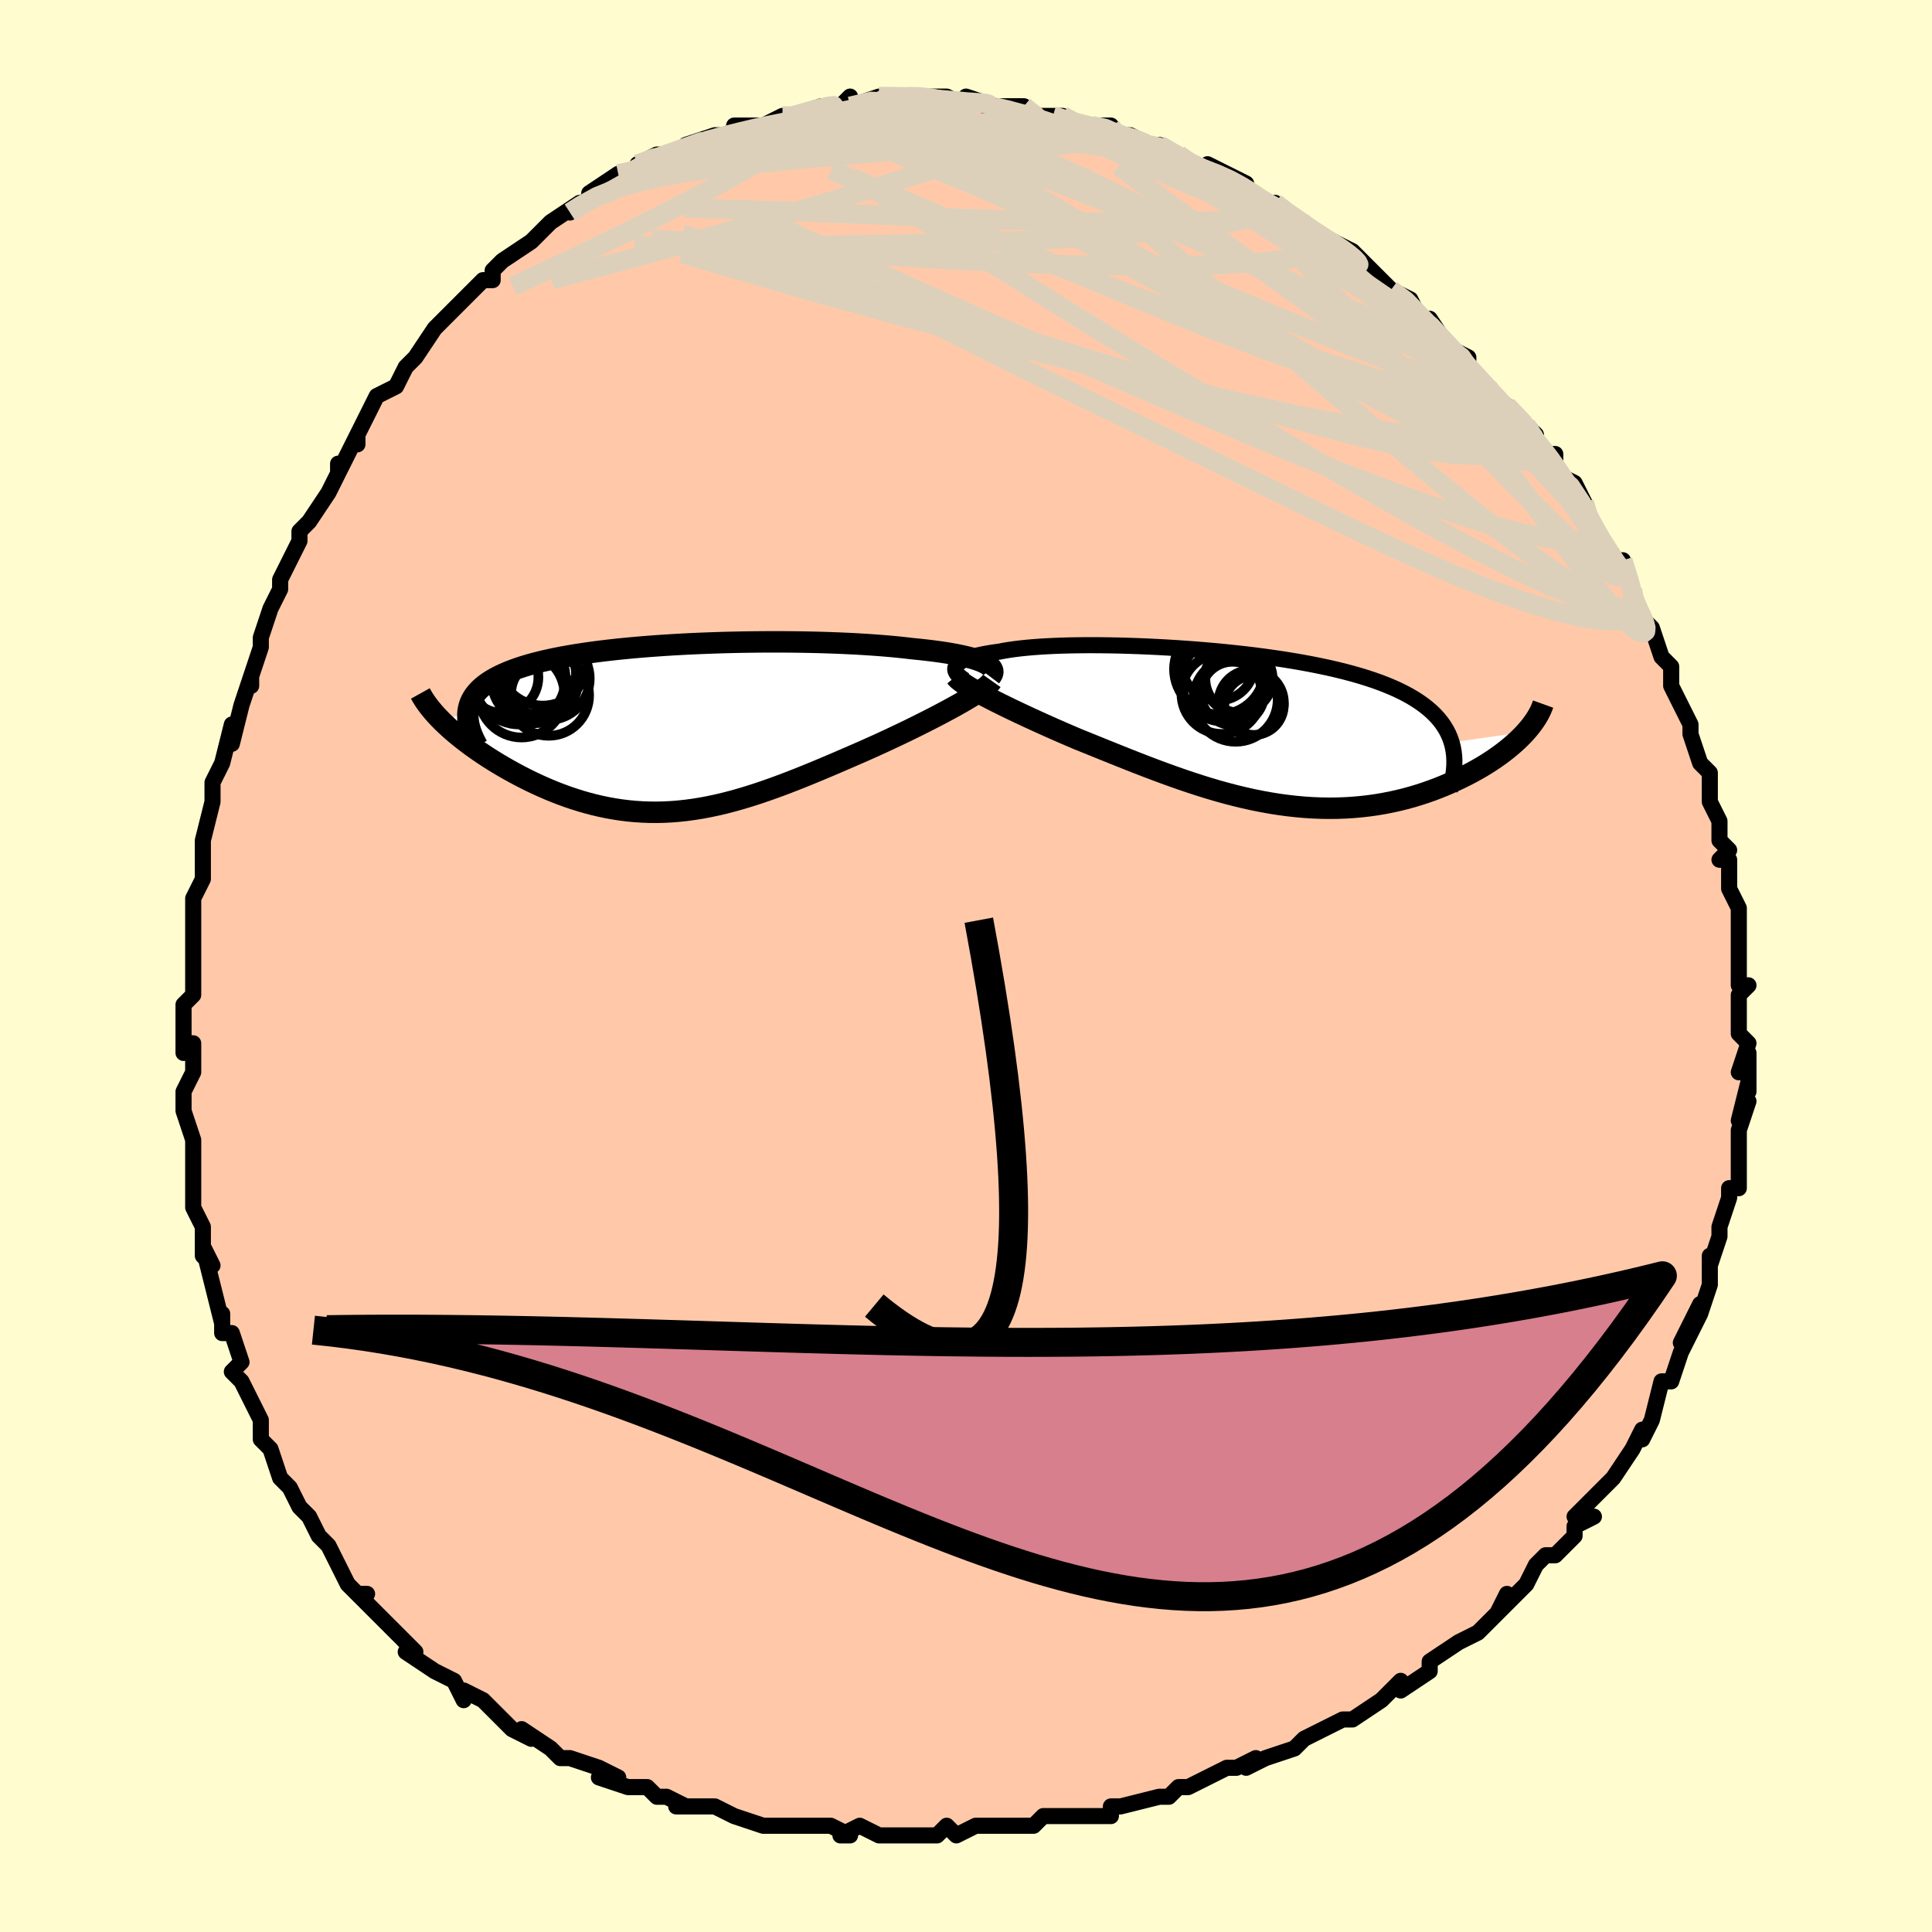<svg viewBox="-100 -100 200 200" xmlns="http://www.w3.org/2000/svg" width="400" height="400" id="face-svg"><defs><clipPath id="leftEyeClipPath"><polyline points="32.492,-6.804,32.206,-6.93,31.884,-7.052,31.529,-7.169,31.142,-7.282,30.724,-7.39,30.276,-7.494,29.798,-7.594,29.293,-7.689,28.762,-7.781,28.205,-7.868,27.623,-7.95,27.017,-8.029,26.389,-8.103,25.74,-8.173,25.069,-8.24,24.332,-8.325,23.567,-8.406,22.774,-8.481,21.955,-8.55,21.111,-8.614,20.244,-8.672,19.354,-8.725,18.444,-8.772,17.514,-8.813,16.567,-8.849,15.603,-8.879,14.625,-8.903,13.634,-8.922,12.631,-8.934,11.619,-8.942,10.6,-8.943,9.574,-8.939,8.544,-8.929,7.511,-8.914,6.478,-8.893,5.445,-8.866,4.415,-8.833,3.389,-8.794,2.369,-8.75,1.357,-8.7,0.354,-8.644,-0.638,-8.582,-1.618,-8.514,-2.584,-8.44,-3.534,-8.36,-4.468,-8.274,-5.383,-8.182,-6.279,-8.083,-7.154,-7.979,-8.008,-7.868,-8.838,-7.75,-9.645,-7.627,-10.427,-7.496,-11.183,-7.36,-11.912,-7.217,-12.615,-7.067,-13.289,-6.911,-13.935,-6.748,-14.553,-6.579,-15.141,-6.403,-15.7,-6.22,-16.23,-6.031,-16.73,-5.836,-17.202,-5.634,-17.644,-5.426,-18.058,-5.211,-18.445,-4.988,-18.803,-4.758,-19.134,-4.521,-19.437,-4.275,-19.712,-4.023,-19.958,-3.762,-20.177,-3.494,-20.366,-3.218,-20.528,-2.934,-20.661,-2.643,-20.766,-2.343,-20.843,-2.037,-20.893,-1.722,-23.595,-0.73,-23.278,-0.421,-22.944,-0.111,-22.594,0.203,-22.227,0.518,-21.844,0.835,-21.446,1.154,-21.032,1.473,-20.604,1.792,-20.161,2.112,-19.704,2.43,-19.234,2.747,-18.75,3.063,-18.254,3.376,-17.746,3.686,-17.224,3.994,-16.686,4.302,-16.132,4.608,-15.564,4.912,-14.983,5.211,-14.388,5.506,-13.781,5.794,-13.163,6.074,-12.534,6.346,-11.894,6.608,-11.245,6.859,-10.586,7.098,-9.919,7.324,-9.244,7.536,-8.561,7.733,-7.87,7.914,-7.173,8.078,-6.468,8.225,-5.757,8.353,-5.04,8.462,-4.316,8.551,-3.585,8.62,-2.849,8.668,-2.106,8.695,-1.357,8.7,-0.601,8.683,0.161,8.644,0.93,8.582,1.707,8.498,2.49,8.392,3.281,8.264,4.08,8.113,4.887,7.941,5.703,7.748,6.527,7.534,7.36,7.299,8.202,7.045,9.054,6.772,9.915,6.48,10.786,6.172,11.667,5.847,12.557,5.507,13.457,5.153,14.366,4.786,15.284,4.408,16.21,4.019,17.144,3.622,18.084,3.217,19.03,2.807,19.98,2.392,20.72,2.063,21.456,1.732,22.186,1.397,22.909,1.06,23.624,0.722,24.33,0.384,25.025,0.046,25.708,-0.292,26.376,-0.627,27.029,-0.959,27.664,-1.287,28.278,-1.61,28.871,-1.928,29.44,-2.239,29.982,-2.542"></polyline></clipPath><clipPath id="rightEyeClipPath"><polyline points="-30.016,-6.435,-29.921,-6.564,-29.795,-6.689,-29.638,-6.809,-29.451,-6.925,-29.234,-7.037,-28.988,-7.144,-28.714,-7.247,-28.412,-7.345,-28.082,-7.439,-27.725,-7.528,-27.342,-7.612,-26.933,-7.692,-26.5,-7.767,-26.041,-7.838,-25.559,-7.904,-25.069,-7.998,-24.545,-8.084,-23.989,-8.164,-23.399,-8.237,-22.776,-8.303,-22.122,-8.361,-21.437,-8.413,-20.721,-8.457,-19.976,-8.494,-19.202,-8.524,-18.402,-8.547,-17.575,-8.563,-16.724,-8.572,-15.85,-8.574,-14.954,-8.568,-14.038,-8.556,-13.104,-8.537,-12.152,-8.51,-11.186,-8.477,-10.206,-8.436,-9.215,-8.389,-8.214,-8.334,-7.206,-8.272,-6.192,-8.203,-5.173,-8.127,-4.153,-8.044,-3.133,-7.953,-2.115,-7.855,-1.101,-7.749,-0.092,-7.636,0.909,-7.515,1.901,-7.386,2.881,-7.249,3.849,-7.105,4.801,-6.952,5.737,-6.791,6.656,-6.621,7.554,-6.443,8.432,-6.257,9.287,-6.062,10.118,-5.858,10.925,-5.645,11.705,-5.424,12.458,-5.193,13.184,-4.953,13.88,-4.705,14.547,-4.447,15.184,-4.18,15.79,-3.904,16.365,-3.619,16.911,-3.324,17.428,-3.019,17.917,-2.703,18.376,-2.377,18.805,-2.039,19.204,-1.691,19.573,-1.332,19.91,-0.961,20.217,-0.58,20.492,-0.187,20.735,0.217,20.948,0.632,21.128,1.058,21.277,1.496,28.969,0.395,28.688,0.699,28.389,1.004,28.07,1.311,27.732,1.619,27.375,1.927,27,2.234,26.606,2.541,26.194,2.846,25.764,3.149,25.316,3.449,24.851,3.746,24.368,4.04,23.869,4.328,23.353,4.611,22.818,4.89,22.265,5.167,21.692,5.44,21.099,5.708,20.489,5.97,19.86,6.223,19.214,6.467,18.55,6.7,17.87,6.922,17.174,7.131,16.462,7.326,15.735,7.505,14.993,7.669,14.237,7.816,13.469,7.945,12.687,8.055,11.893,8.146,11.088,8.217,10.271,8.268,9.444,8.298,8.608,8.307,7.762,8.294,6.907,8.26,6.044,8.205,5.173,8.127,4.296,8.029,3.412,7.909,2.522,7.768,1.627,7.607,0.726,7.426,-0.178,7.225,-1.087,7.006,-1.999,6.769,-2.914,6.516,-3.831,6.246,-4.749,5.961,-5.669,5.663,-6.59,5.352,-7.511,5.03,-8.432,4.698,-9.351,4.357,-10.269,4.009,-11.184,3.655,-12.096,3.297,-13.005,2.935,-13.909,2.573,-14.807,2.21,-15.699,1.849,-16.583,1.491,-17.459,1.138,-18.191,0.825,-18.915,0.512,-19.627,0.201,-20.329,-0.11,-21.017,-0.419,-21.693,-0.725,-22.354,-1.028,-22.998,-1.327,-23.626,-1.622,-24.236,-1.913,-24.825,-2.198,-25.394,-2.477,-25.939,-2.749,-26.461,-3.015,-26.956,-3.273"></polyline></clipPath><filter id="fuzzy"><feTurbulence id="turbulence" baseFrequency="0.05" numOctaves="3" type="noise" result="noise"></feTurbulence><feDisplacementMap in="SourceGraphic" in2="noise" scale="2"></feDisplacementMap></filter><linearGradient id="rainbowGradient" x1="0%" y1="0%" x2="100%" y2="0%"><stop offset="0%" style="stop-color: rgb(185, 55, 55);  stop-opacity: 1"></stop><stop offset="50%" style="stop-color: rgb(64, 224, 208);  stop-opacity: 1"></stop><stop offset="100%" style="stop-color: rgb(185, 55, 55);  stop-opacity: 1"></stop></linearGradient></defs><title>That&#39;s an ugly face</title><desc>CREATED BY XUAN TANG, MORE INFO AT TXSTC55.GITHUB.IO</desc><rect x="-100" y="-100" width="100%" height="100%" opacity="1" fill="rgb(255, 253, 208)"></rect><polyline id="faceContour" points="80,1,80,2,81,2,81,2,80,3,80,7,81,8,80,11,81,9,81,13,81,12,80,16,81,14,80,17,80,18,80,19,80,20,80,23,79,23,79,24,78,27,78,27,78,28,77,31,77,30,77,32,77,33,76,36,76,35,74,39,76,36,75,38,74,40,73,43,73,43,72,43,71,47,71,47,70,49,70,48,69,50,67,53,67,53,67,53,66,54,65,55,63,57,65,57,63,58,63,59,61,61,60,61,59,62,58,64,56,66,55,67,56,65,56,65,55,67,53,69,51,70,51,70,48,72,48,72,48,73,45,75,45,74,43,76,43,76,40,78,39,78,39,78,37,79,35,80,34,81,34,81,31,82,31,82,29,83,30,82,28,83,27,83,25,84,23,85,22,85,21,86,20,86,16,87,16,87,15,87,15,88,11,88,12,88,11,88,8,88,7,89,6,89,5,89,3,89,1,89,-1,90,-1,90,-2,89,-3,90,-7,90,-8,90,-9,90,-11,89,-13,90,-12,90,-14,89,-17,89,-18,89,-18,89,-19,89,-19,89,-21,89,-24,88,-26,87,-27,87,-30,87,-29,87,-31,86,-32,86,-32,86,-33,85,-35,85,-38,84,-36,84,-38,83,-41,82,-41,82,-42,82,-43,81,-46,79,-45,80,-47,79,-48,78,-49,77,-50,76,-52,75,-52,76,-53,74,-53,74,-55,73,-58,71,-57,71,-59,69,-59,69,-61,67,-61,67,-63,65,-62,65,-63,65,-64,64,-65,62,-65,62,-66,60,-67,59,-68,57,-68,57,-69,56,-70,54,-71,53,-71,53,-72,50,-73,49,-73,48,-73,47,-74,45,-75,43,-76,42,-75,41,-76,38,-77,38,-77,37,-77,36,-77,37,-78,33,-79,29,-78,31,-79,30,-79,28,-79,27,-80,25,-80,21,-80,23,-80,22,-80,19,-80,18,-81,15,-81,13,-80,11,-80,8,-81,8,-81,9,-81,5,-81,4,-80,3,-80,1,-80,-2,-80,-2,-80,-4,-80,-4,-80,-5,-80,-7,-79,-9,-79,-13,-79,-12,-79,-13,-79,-13,-78,-17,-78,-18,-78,-19,-77,-21,-76,-25,-76,-23,-75,-27,-75,-27,-74,-30,-74,-29,-74,-30,-73,-33,-73,-33,-73,-34,-72,-37,-72,-37,-71,-39,-71,-40,-70,-42,-69,-44,-69,-45,-68,-46,-66,-49,-66,-49,-65,-51,-65,-52,-65,-51,-63,-55,-63,-54,-63,-55,-61,-59,-59,-60,-59,-60,-58,-62,-58,-62,-58,-62,-57,-63,-55,-66,-54,-67,-53,-68,-54,-67,-52,-69,-52,-69,-50,-71,-49,-71,-49,-72,-48,-73,-45,-75,-45,-75,-44,-76,-43,-77,-43,-77,-40,-79,-41,-78,-41,-78,-37,-81,-39,-80,-36,-82,-35,-82,-33,-83,-34,-83,-32,-84,-31,-84,-30,-84,-29,-85,-26,-86,-25,-86,-25,-86,-23,-87,-24,-87,-23,-87,-21,-87,-19,-88,-19,-88,-17,-88,-18,-88,-15,-89,-13,-89,-12,-90,-12,-90,-12,-89,-9,-90,-9,-90,-7,-90,-6,-90,-4,-90,-5,-90,-2,-90,0,-89,0,-90,0,-90,3,-89,2,-89,3,-89,6,-89,7,-88,8,-88,9,-88,10,-88,11,-87,13,-87,15,-87,15,-86,16,-86,17,-86,19,-85,20,-85,20,-85,22,-84,23,-83,25,-82,25,-83,27,-82,29,-81,29,-80,28,-81,30,-79,32,-79,33,-78,35,-77,35,-77,37,-75,36,-76,38,-75,40,-74,41,-73,42,-72,42,-72,44,-70,44,-70,46,-69,47,-67,47,-67,48,-67,50,-64,49,-65,50,-64,52,-63,52,-62,54,-60,55,-58,56,-58,56,-58,59,-55,58,-56,59,-54,60,-53,61,-53,61,-51,61,-51,63,-50,64,-48,65,-45,65,-45,66,-44,67,-42,67,-42,68,-42,69,-39,69,-39,69,-37,70,-36,71,-35,71,-35,72,-32,73,-31,73,-30,73,-29,74,-27,75,-25,75,-24,75,-24,76,-21,76,-21,77,-20,77,-19,77,-17,78,-15,78,-14,78,-13,79,-12,78,-11,79,-11,79,-8,79,-8,80,-6,80,-2,80,-4,80,-2,80,1,80,2" fill="#ffc9a9" stroke="black" stroke-width="1.667" stroke-linejoin="round" filter="url(#fuzzy)"></polyline><g transform="translate(28.995 -24.637)"><polyline id="rightCountour" points="-30.016,-6.435,-29.921,-6.564,-29.795,-6.689,-29.638,-6.809,-29.451,-6.925,-29.234,-7.037,-28.988,-7.144,-28.714,-7.247,-28.412,-7.345,-28.082,-7.439,-27.725,-7.528,-27.342,-7.612,-26.933,-7.692,-26.5,-7.767,-26.041,-7.838,-25.559,-7.904,-25.069,-7.998,-24.545,-8.084,-23.989,-8.164,-23.399,-8.237,-22.776,-8.303,-22.122,-8.361,-21.437,-8.413,-20.721,-8.457,-19.976,-8.494,-19.202,-8.524,-18.402,-8.547,-17.575,-8.563,-16.724,-8.572,-15.85,-8.574,-14.954,-8.568,-14.038,-8.556,-13.104,-8.537,-12.152,-8.51,-11.186,-8.477,-10.206,-8.436,-9.215,-8.389,-8.214,-8.334,-7.206,-8.272,-6.192,-8.203,-5.173,-8.127,-4.153,-8.044,-3.133,-7.953,-2.115,-7.855,-1.101,-7.749,-0.092,-7.636,0.909,-7.515,1.901,-7.386,2.881,-7.249,3.849,-7.105,4.801,-6.952,5.737,-6.791,6.656,-6.621,7.554,-6.443,8.432,-6.257,9.287,-6.062,10.118,-5.858,10.925,-5.645,11.705,-5.424,12.458,-5.193,13.184,-4.953,13.88,-4.705,14.547,-4.447,15.184,-4.18,15.79,-3.904,16.365,-3.619,16.911,-3.324,17.428,-3.019,17.917,-2.703,18.376,-2.377,18.805,-2.039,19.204,-1.691,19.573,-1.332,19.91,-0.961,20.217,-0.58,20.492,-0.187,20.735,0.217,20.948,0.632,21.128,1.058,21.277,1.496,28.969,0.395,28.688,0.699,28.389,1.004,28.07,1.311,27.732,1.619,27.375,1.927,27,2.234,26.606,2.541,26.194,2.846,25.764,3.149,25.316,3.449,24.851,3.746,24.368,4.04,23.869,4.328,23.353,4.611,22.818,4.89,22.265,5.167,21.692,5.44,21.099,5.708,20.489,5.97,19.86,6.223,19.214,6.467,18.55,6.7,17.87,6.922,17.174,7.131,16.462,7.326,15.735,7.505,14.993,7.669,14.237,7.816,13.469,7.945,12.687,8.055,11.893,8.146,11.088,8.217,10.271,8.268,9.444,8.298,8.608,8.307,7.762,8.294,6.907,8.26,6.044,8.205,5.173,8.127,4.296,8.029,3.412,7.909,2.522,7.768,1.627,7.607,0.726,7.426,-0.178,7.225,-1.087,7.006,-1.999,6.769,-2.914,6.516,-3.831,6.246,-4.749,5.961,-5.669,5.663,-6.59,5.352,-7.511,5.03,-8.432,4.698,-9.351,4.357,-10.269,4.009,-11.184,3.655,-12.096,3.297,-13.005,2.935,-13.909,2.573,-14.807,2.21,-15.699,1.849,-16.583,1.491,-17.459,1.138,-18.191,0.825,-18.915,0.512,-19.627,0.201,-20.329,-0.11,-21.017,-0.419,-21.693,-0.725,-22.354,-1.028,-22.998,-1.327,-23.626,-1.622,-24.236,-1.913,-24.825,-2.198,-25.394,-2.477,-25.939,-2.749,-26.461,-3.015,-26.956,-3.273" fill="white" stroke="white" stroke-width="0" stroke-linejoin="round" filter="url(#fuzzy)"></polyline></g><g transform="translate(-30.654 -24.613)"><polyline id="leftCountour" points="32.492,-6.804,32.206,-6.93,31.884,-7.052,31.529,-7.169,31.142,-7.282,30.724,-7.39,30.276,-7.494,29.798,-7.594,29.293,-7.689,28.762,-7.781,28.205,-7.868,27.623,-7.95,27.017,-8.029,26.389,-8.103,25.74,-8.173,25.069,-8.24,24.332,-8.325,23.567,-8.406,22.774,-8.481,21.955,-8.55,21.111,-8.614,20.244,-8.672,19.354,-8.725,18.444,-8.772,17.514,-8.813,16.567,-8.849,15.603,-8.879,14.625,-8.903,13.634,-8.922,12.631,-8.934,11.619,-8.942,10.6,-8.943,9.574,-8.939,8.544,-8.929,7.511,-8.914,6.478,-8.893,5.445,-8.866,4.415,-8.833,3.389,-8.794,2.369,-8.75,1.357,-8.7,0.354,-8.644,-0.638,-8.582,-1.618,-8.514,-2.584,-8.44,-3.534,-8.36,-4.468,-8.274,-5.383,-8.182,-6.279,-8.083,-7.154,-7.979,-8.008,-7.868,-8.838,-7.75,-9.645,-7.627,-10.427,-7.496,-11.183,-7.36,-11.912,-7.217,-12.615,-7.067,-13.289,-6.911,-13.935,-6.748,-14.553,-6.579,-15.141,-6.403,-15.7,-6.22,-16.23,-6.031,-16.73,-5.836,-17.202,-5.634,-17.644,-5.426,-18.058,-5.211,-18.445,-4.988,-18.803,-4.758,-19.134,-4.521,-19.437,-4.275,-19.712,-4.023,-19.958,-3.762,-20.177,-3.494,-20.366,-3.218,-20.528,-2.934,-20.661,-2.643,-20.766,-2.343,-20.843,-2.037,-20.893,-1.722,-23.595,-0.73,-23.278,-0.421,-22.944,-0.111,-22.594,0.203,-22.227,0.518,-21.844,0.835,-21.446,1.154,-21.032,1.473,-20.604,1.792,-20.161,2.112,-19.704,2.43,-19.234,2.747,-18.75,3.063,-18.254,3.376,-17.746,3.686,-17.224,3.994,-16.686,4.302,-16.132,4.608,-15.564,4.912,-14.983,5.211,-14.388,5.506,-13.781,5.794,-13.163,6.074,-12.534,6.346,-11.894,6.608,-11.245,6.859,-10.586,7.098,-9.919,7.324,-9.244,7.536,-8.561,7.733,-7.87,7.914,-7.173,8.078,-6.468,8.225,-5.757,8.353,-5.04,8.462,-4.316,8.551,-3.585,8.62,-2.849,8.668,-2.106,8.695,-1.357,8.7,-0.601,8.683,0.161,8.644,0.93,8.582,1.707,8.498,2.49,8.392,3.281,8.264,4.08,8.113,4.887,7.941,5.703,7.748,6.527,7.534,7.36,7.299,8.202,7.045,9.054,6.772,9.915,6.48,10.786,6.172,11.667,5.847,12.557,5.507,13.457,5.153,14.366,4.786,15.284,4.408,16.21,4.019,17.144,3.622,18.084,3.217,19.03,2.807,19.98,2.392,20.72,2.063,21.456,1.732,22.186,1.397,22.909,1.06,23.624,0.722,24.33,0.384,25.025,0.046,25.708,-0.292,26.376,-0.627,27.029,-0.959,27.664,-1.287,28.278,-1.61,28.871,-1.928,29.44,-2.239,29.982,-2.542" fill="white" stroke="white" stroke-width="0" stroke-linejoin="round" filter="url(#fuzzy)"></polyline></g><g transform="translate(28.995 -24.637)"><polyline id="rightUpper" points="-29.134,-4.956,-29.379,-5.117,-29.588,-5.275,-29.762,-5.431,-29.9,-5.585,-30.003,-5.735,-30.072,-5.882,-30.108,-6.026,-30.11,-6.166,-30.079,-6.303,-30.016,-6.435,-29.921,-6.564,-29.795,-6.689,-29.638,-6.809,-29.451,-6.925,-29.234,-7.037,-28.988,-7.144,-28.714,-7.247,-28.412,-7.345,-28.082,-7.439,-27.725,-7.528,-27.342,-7.612,-26.933,-7.692,-26.5,-7.767,-26.041,-7.838,-25.559,-7.904,-25.069,-7.998,-24.545,-8.084,-23.989,-8.164,-23.399,-8.237,-22.776,-8.303,-22.122,-8.361,-21.437,-8.413,-20.721,-8.457,-19.976,-8.494,-19.202,-8.524,-18.402,-8.547,-17.575,-8.563,-16.724,-8.572,-15.85,-8.574,-14.954,-8.568,-14.038,-8.556,-13.104,-8.537,-12.152,-8.51,-11.186,-8.477,-10.206,-8.436,-9.215,-8.389,-8.214,-8.334,-7.206,-8.272,-6.192,-8.203,-5.173,-8.127,-4.153,-8.044,-3.133,-7.953,-2.115,-7.855,-1.101,-7.749,-0.092,-7.636,0.909,-7.515,1.901,-7.386,2.881,-7.249,3.849,-7.105,4.801,-6.952,5.737,-6.791,6.656,-6.621,7.554,-6.443,8.432,-6.257,9.287,-6.062,10.118,-5.858,10.925,-5.645,11.705,-5.424,12.458,-5.193,13.184,-4.953,13.88,-4.705,14.547,-4.447,15.184,-4.18,15.79,-3.904,16.365,-3.619,16.911,-3.324,17.428,-3.019,17.917,-2.703,18.376,-2.377,18.805,-2.039,19.204,-1.691,19.573,-1.332,19.91,-0.961,20.217,-0.58,20.492,-0.187,20.735,0.217,20.948,0.632,21.128,1.058,21.277,1.496,21.395,1.944,21.481,2.404,21.537,2.874,21.561,3.355,21.556,3.847,21.52,4.35,21.456,4.862,21.362,5.385,21.24,5.917,21.091,6.459" fill="none" stroke="black" stroke-width="1.667" stroke-linejoin="round" filter="url(#fuzzy)"></polyline><polyline id="rightLower" points="-30.076,-5.327,-29.946,-5.171,-29.769,-5.003,-29.548,-4.824,-29.286,-4.633,-28.984,-4.431,-28.645,-4.218,-28.27,-3.996,-27.863,-3.764,-27.424,-3.523,-26.956,-3.273,-26.461,-3.015,-25.939,-2.749,-25.394,-2.477,-24.825,-2.198,-24.236,-1.913,-23.626,-1.622,-22.998,-1.327,-22.354,-1.028,-21.693,-0.725,-21.017,-0.419,-20.329,-0.11,-19.627,0.201,-18.915,0.512,-18.191,0.825,-17.459,1.138,-16.583,1.491,-15.699,1.849,-14.807,2.21,-13.909,2.573,-13.005,2.935,-12.096,3.297,-11.184,3.655,-10.269,4.009,-9.351,4.357,-8.432,4.698,-7.511,5.03,-6.59,5.352,-5.669,5.663,-4.749,5.961,-3.831,6.246,-2.914,6.516,-1.999,6.769,-1.087,7.006,-0.178,7.225,0.726,7.426,1.627,7.607,2.522,7.768,3.412,7.909,4.296,8.029,5.173,8.127,6.044,8.205,6.907,8.26,7.762,8.294,8.608,8.307,9.444,8.298,10.271,8.268,11.088,8.217,11.893,8.146,12.687,8.055,13.469,7.945,14.237,7.816,14.993,7.669,15.735,7.505,16.462,7.326,17.174,7.131,17.87,6.922,18.55,6.7,19.214,6.467,19.86,6.223,20.489,5.97,21.099,5.708,21.692,5.44,22.265,5.167,22.818,4.89,23.353,4.611,23.869,4.328,24.368,4.04,24.851,3.746,25.316,3.449,25.764,3.149,26.194,2.846,26.606,2.541,27,2.234,27.375,1.927,27.732,1.619,28.07,1.311,28.389,1.004,28.688,0.699,28.969,0.395,29.231,0.093,29.473,-0.206,29.697,-0.502,29.902,-0.795,30.088,-1.085,30.256,-1.371,30.405,-1.653,30.537,-1.932,30.651,-2.206,30.748,-2.476" fill="none" stroke="black" stroke-width="2.222" stroke-linejoin="round" filter="url(#fuzzy)"></polyline><!--[--><circle r="3.389" cx="0.524" cy="-2.616" stroke="black" fill="none" stroke-width="1" filter="url(#fuzzy)" clip-path="url(#rightEyeClipPath)"></circle><circle r="3.741" cx="-2.889" cy="-6.583" stroke="black" fill="none" stroke-width="1" filter="url(#fuzzy)" clip-path="url(#rightEyeClipPath)"></circle><circle r="3.074" cx="0.823" cy="-2.358" stroke="black" fill="none" stroke-width="1" filter="url(#fuzzy)" clip-path="url(#rightEyeClipPath)"></circle><circle r="3.482" cx="-0.733" cy="-5.086" stroke="black" fill="none" stroke-width="1" filter="url(#fuzzy)" clip-path="url(#rightEyeClipPath)"></circle><circle r="4.154" cx="-2.536" cy="-3.543" stroke="black" fill="none" stroke-width="1" filter="url(#fuzzy)" clip-path="url(#rightEyeClipPath)"></circle><circle r="4.277" cx="-2.447" cy="-4.965" stroke="black" fill="none" stroke-width="1" filter="url(#fuzzy)" clip-path="url(#rightEyeClipPath)"></circle><circle r="4.358" cx="-1.087" cy="-2.934" stroke="black" fill="none" stroke-width="1" filter="url(#fuzzy)" clip-path="url(#rightEyeClipPath)"></circle><circle r="4.686" cx="-2.772" cy="-6.086" stroke="black" fill="none" stroke-width="1" filter="url(#fuzzy)" clip-path="url(#rightEyeClipPath)"></circle><circle r="3.399" cx="-0.933" cy="-4.998" stroke="black" fill="none" stroke-width="1" filter="url(#fuzzy)" clip-path="url(#rightEyeClipPath)"></circle><circle r="3.278" cx="-1.396" cy="-3.58" stroke="black" fill="none" stroke-width="1" filter="url(#fuzzy)" clip-path="url(#rightEyeClipPath)"></circle><!--]--></g><g transform="translate(-30.654 -24.613)"><polyline id="leftUpper" points="33.188,-5.315,33.315,-5.482,33.395,-5.645,33.429,-5.804,33.419,-5.96,33.365,-6.111,33.27,-6.258,33.133,-6.401,32.958,-6.54,32.743,-6.674,32.492,-6.804,32.206,-6.93,31.884,-7.052,31.529,-7.169,31.142,-7.282,30.724,-7.39,30.276,-7.494,29.798,-7.594,29.293,-7.689,28.762,-7.781,28.205,-7.868,27.623,-7.95,27.017,-8.029,26.389,-8.103,25.74,-8.173,25.069,-8.24,24.332,-8.325,23.567,-8.406,22.774,-8.481,21.955,-8.55,21.111,-8.614,20.244,-8.672,19.354,-8.725,18.444,-8.772,17.514,-8.813,16.567,-8.849,15.603,-8.879,14.625,-8.903,13.634,-8.922,12.631,-8.934,11.619,-8.942,10.6,-8.943,9.574,-8.939,8.544,-8.929,7.511,-8.914,6.478,-8.893,5.445,-8.866,4.415,-8.833,3.389,-8.794,2.369,-8.75,1.357,-8.7,0.354,-8.644,-0.638,-8.582,-1.618,-8.514,-2.584,-8.44,-3.534,-8.36,-4.468,-8.274,-5.383,-8.182,-6.279,-8.083,-7.154,-7.979,-8.008,-7.868,-8.838,-7.75,-9.645,-7.627,-10.427,-7.496,-11.183,-7.36,-11.912,-7.217,-12.615,-7.067,-13.289,-6.911,-13.935,-6.748,-14.553,-6.579,-15.141,-6.403,-15.7,-6.22,-16.23,-6.031,-16.73,-5.836,-17.202,-5.634,-17.644,-5.426,-18.058,-5.211,-18.445,-4.988,-18.803,-4.758,-19.134,-4.521,-19.437,-4.275,-19.712,-4.023,-19.958,-3.762,-20.177,-3.494,-20.366,-3.218,-20.528,-2.934,-20.661,-2.643,-20.766,-2.343,-20.843,-2.037,-20.893,-1.722,-20.914,-1.4,-20.909,-1.07,-20.876,-0.733,-20.818,-0.388,-20.732,-0.036,-20.622,0.323,-20.486,0.688,-20.325,1.061,-20.14,1.441,-19.932,1.826" fill="none" stroke="black" stroke-width="2.222" stroke-linejoin="round" filter="url(#fuzzy)"></polyline><polyline id="leftLower" points="33.324,-4.902,33.208,-4.738,33.034,-4.555,32.806,-4.354,32.527,-4.136,32.202,-3.903,31.833,-3.655,31.424,-3.394,30.977,-3.12,30.495,-2.836,29.982,-2.542,29.44,-2.239,28.871,-1.928,28.278,-1.61,27.664,-1.287,27.029,-0.959,26.376,-0.627,25.708,-0.292,25.025,0.046,24.33,0.384,23.624,0.722,22.909,1.06,22.186,1.397,21.456,1.732,20.72,2.063,19.98,2.392,19.03,2.807,18.084,3.217,17.144,3.622,16.21,4.019,15.284,4.408,14.366,4.786,13.457,5.153,12.557,5.507,11.667,5.847,10.786,6.172,9.915,6.48,9.054,6.772,8.202,7.045,7.36,7.299,6.527,7.534,5.703,7.748,4.887,7.941,4.08,8.113,3.281,8.264,2.49,8.392,1.707,8.498,0.93,8.582,0.161,8.644,-0.601,8.683,-1.357,8.7,-2.106,8.695,-2.849,8.668,-3.585,8.62,-4.316,8.551,-5.04,8.462,-5.757,8.353,-6.468,8.225,-7.173,8.078,-7.87,7.914,-8.561,7.733,-9.244,7.536,-9.919,7.324,-10.586,7.098,-11.245,6.859,-11.894,6.608,-12.534,6.346,-13.163,6.074,-13.781,5.794,-14.388,5.506,-14.983,5.211,-15.564,4.912,-16.132,4.608,-16.686,4.302,-17.224,3.994,-17.746,3.686,-18.254,3.376,-18.75,3.063,-19.234,2.747,-19.704,2.43,-20.161,2.112,-20.604,1.792,-21.032,1.473,-21.446,1.154,-21.844,0.835,-22.227,0.518,-22.594,0.203,-22.944,-0.111,-23.278,-0.421,-23.595,-0.73,-23.895,-1.034,-24.179,-1.336,-24.445,-1.634,-24.693,-1.928,-24.925,-2.217,-25.14,-2.503,-25.337,-2.784,-25.518,-3.061,-25.682,-3.333,-25.831,-3.601" fill="none" stroke="black" stroke-width="2.222" stroke-linejoin="round" filter="url(#fuzzy)"></polyline><!--[--><circle r="4.186" cx="-12.547" cy="-3.405" stroke="black" fill="none" stroke-width="1" filter="url(#fuzzy)" clip-path="url(#leftEyeClipPath)"></circle><circle r="4.442" cx="-15.357" cy="-3.483" stroke="black" fill="none" stroke-width="1" filter="url(#fuzzy)" clip-path="url(#leftEyeClipPath)"></circle><circle r="4.778" cx="-15.579" cy="-5.17" stroke="black" fill="none" stroke-width="1" filter="url(#fuzzy)" clip-path="url(#leftEyeClipPath)"></circle><circle r="3.047" cx="-13.367" cy="-3.734" stroke="black" fill="none" stroke-width="1" filter="url(#fuzzy)" clip-path="url(#leftEyeClipPath)"></circle><circle r="4.488" cx="-13.975" cy="-5.009" stroke="black" fill="none" stroke-width="1" filter="url(#fuzzy)" clip-path="url(#leftEyeClipPath)"></circle><circle r="4.623" cx="-13.167" cy="-6.969" stroke="black" fill="none" stroke-width="1" filter="url(#fuzzy)" clip-path="url(#leftEyeClipPath)"></circle><circle r="4.315" cx="-14.033" cy="-5.78" stroke="black" fill="none" stroke-width="1" filter="url(#fuzzy)" clip-path="url(#leftEyeClipPath)"></circle><circle r="4.279" cx="-12.575" cy="-5.139" stroke="black" fill="none" stroke-width="1" filter="url(#fuzzy)" clip-path="url(#leftEyeClipPath)"></circle><circle r="4.025" cx="-13.717" cy="-5.452" stroke="black" fill="none" stroke-width="1" filter="url(#fuzzy)" clip-path="url(#leftEyeClipPath)"></circle><circle r="3.699" cx="-17.311" cy="-5.275" stroke="black" fill="none" stroke-width="1" filter="url(#fuzzy)" clip-path="url(#leftEyeClipPath)"></circle><!--]--></g><g id="hairs"><!--[--><polyline points="50,-64,51.275,-63.038,51.977,-62.005,52.371,-61.097,52.417,-60.493,52.066,-60.226,51.283,-60.253,50.034,-60.531,48.292,-61.05,46.041,-61.815,43.271,-62.836,39.973,-64.116,36.138,-65.651,31.765,-67.434,26.857,-69.465,21.408,-71.77,15.384,-74.394,8.696,-77.375,1.145,-80.697,-7.609,-84.285" fill="none" stroke="rgb(220, 208, 186)" stroke-width="2" stroke-linejoin="round" filter="url(#fuzzy)"></polyline><polyline points="69,-39,69.09,-37.604,69.005,-36.953,68.461,-36.763,67.368,-36.887,65.682,-37.325,63.364,-38.135,60.395,-39.369,56.773,-41.057,52.493,-43.224,47.53,-45.9,41.829,-49.11,35.332,-52.864,28.009,-57.168,19.878,-62.042,10.985,-67.515,1.331,-73.586,-9.202,-80.163" fill="none" stroke="rgb(220, 208, 186)" stroke-width="2" stroke-linejoin="round" filter="url(#fuzzy)"></polyline><polyline points="67,-42,67.242,-41.883,67.593,-41.402,67.738,-40.829,67.62,-40.43,67.265,-40.339,66.681,-40.608,65.835,-41.245,64.675,-42.247,63.156,-43.627,61.246,-45.423,58.921,-47.687,56.151,-50.476,52.886,-53.841,49.053,-57.841,44.583,-62.533,39.485,-67.939,34.018,-73.946" fill="none" stroke="rgb(220, 208, 186)" stroke-width="2" stroke-linejoin="round" filter="url(#fuzzy)"></polyline><polyline points="-9,-90,-8.422,-90,-7.348,-89.999,-6.272,-89.987,-5.342,-89.951,-4.575,-89.884,-4.004,-89.794,-3.712,-89.688,-3.801,-89.553,-4.342,-89.367,-5.353,-89.117,-6.807,-88.82,-8.674,-88.509,-10.987,-88.189,-13.931,-87.817,-17.842,-87.362" fill="none" stroke="rgb(220, 208, 186)" stroke-width="2" stroke-linejoin="round" filter="url(#fuzzy)"></polyline><polyline points="61,-51,62.575,-49.66,63.693,-47.967,64.539,-46.405,65.236,-45.115,65.843,-44.078,66.367,-43.255,66.786,-42.616,67.07,-42.145,67.195,-41.847,67.153,-41.746,66.95,-41.873,66.595,-42.265,66.081,-42.952,65.381,-43.958,64.452,-45.315,63.245,-47.071,61.702,-49.282,59.777,-51.96,57.523,-54.959" fill="none" stroke="rgb(220, 208, 186)" stroke-width="2" stroke-linejoin="round" filter="url(#fuzzy)"></polyline><polyline points="29,-80,29.02,-80.116,30.061,-79.562,31.322,-78.913,32.465,-78.298,33.366,-77.761,34.005,-77.328,34.41,-77.013,34.616,-76.81,34.633,-76.704,34.43,-76.688,33.953,-76.774,33.148,-76.989,31.98,-77.362,30.427,-77.919,28.461,-78.678,26.041,-79.659,23.135,-80.883,19.753,-82.363,15.941,-84.07,11.723,-85.933" fill="none" stroke="rgb(220, 208, 186)" stroke-width="2" stroke-linejoin="round" filter="url(#fuzzy)"></polyline><polyline points="10,-88,11.206,-87.371,12.464,-87.048,13.411,-86.785,14.021,-86.536,14.368,-86.308,14.492,-86.1,14.372,-85.902,13.958,-85.697,13.208,-85.476,12.092,-85.248,10.587,-85.04,8.662,-84.883,6.267,-84.794,3.339,-84.771,-0.171,-84.809,-4.258,-84.917,-8.84,-85.105,-13.815,-85.341,-19.207,-85.582" fill="none" stroke="rgb(220, 208, 186)" stroke-width="2" stroke-linejoin="round" filter="url(#fuzzy)"></polyline><polyline points="20,-85,20.654,-84.63,21.963,-83.864,23.467,-83.041,25.011,-82.278,26.53,-81.555,27.97,-80.833,29.288,-80.109,30.479,-79.403,31.568,-78.739,32.58,-78.133,33.505,-77.598,34.293,-77.15,34.879,-76.815,35.2,-76.629,35.203,-76.635,34.84,-76.868,34.055,-77.34,32.759,-78.057,30.798,-79.114" fill="none" stroke="rgb(220, 208, 186)" stroke-width="2" stroke-linejoin="round" filter="url(#fuzzy)"></polyline><polyline points="16,-86,17.323,-85.632,18.952,-84.911,20.684,-83.995,22.579,-82.857,24.682,-81.51,26.973,-80.017,29.39,-78.445,31.861,-76.828,34.319,-75.175,36.701,-73.497,38.971,-71.819,41.127,-70.175,43.189,-68.607,45.15,-67.186,46.935,-66.009,48.434,-65.143,49.555,-64.528" fill="none" stroke="rgb(220, 208, 186)" stroke-width="2" stroke-linejoin="round" filter="url(#fuzzy)"></polyline><polyline points="-9,-90,-8.344,-89.987,-7.034,-89.952,-5.568,-89.894,-4.096,-89.809,-2.636,-89.696,-1.231,-89.571,0.025,-89.456,1.033,-89.364,1.743,-89.292,2.166,-89.237,2.335,-89.212,2.275,-89.236,1.967,-89.303,1.338,-89.364,0.203,-89.443" fill="none" stroke="rgb(220, 208, 186)" stroke-width="2" stroke-linejoin="round" filter="url(#fuzzy)"></polyline><polyline points="56,-58,57.633,-56.29,58.161,-55.517,58.389,-54.992,58.421,-54.646,58.22,-54.484,57.767,-54.497,57.063,-54.671,56.086,-55.017,54.789,-55.58,53.113,-56.436,51.01,-57.658,48.451,-59.299,45.423,-61.378,41.916,-63.889,37.905,-66.811,33.332,-70.131,28.119,-73.867,22.239,-78.073,15.813,-82.819" fill="none" stroke="rgb(220, 208, 186)" stroke-width="2" stroke-linejoin="round" filter="url(#fuzzy)"></polyline><polyline points="59,-54,59.724,-53.341,59.914,-52.894,59.691,-52.564,59.183,-52.342,58.379,-52.232,57.189,-52.303,55.516,-52.664,53.3,-53.415,50.507,-54.611,47.122,-56.257,43.127,-58.329,38.504,-60.792,33.221,-63.621,27.246,-66.818,20.559,-70.412,13.172,-74.453,5.146,-79.026,-3.344,-84.237" fill="none" stroke="rgb(220, 208, 186)" stroke-width="2" stroke-linejoin="round" filter="url(#fuzzy)"></polyline><polyline points="59,-55,58.624,-55.114,58.799,-54.57,58.978,-54.028,58.952,-53.622,58.697,-53.334,58.23,-53.134,57.532,-53.022,56.551,-53.048,55.227,-53.288,53.519,-53.817,51.415,-54.678,48.912,-55.88,46.007,-57.405,42.684,-59.226,38.911,-61.326,34.658,-63.71,29.903,-66.404,24.645,-69.439,18.891,-72.829,12.619,-76.568,5.787,-80.647,-1.56,-85.099" fill="none" stroke="rgb(220, 208, 186)" stroke-width="2" stroke-linejoin="round" filter="url(#fuzzy)"></polyline><polyline points="-12,-89,-9.8,-89.51,-7.932,-89.42,-5.875,-88.967,-3.571,-88.251,-1.025,-87.318,1.758,-86.2,4.744,-84.935,7.882,-83.554,11.127,-82.07,14.465,-80.484,17.91,-78.789,21.487,-76.992,25.199,-75.109,29.018,-73.167,32.882,-71.194,36.714,-69.219,40.447,-67.258,44.042,-65.301,47.508,-63.316,50.865,-61.367" fill="none" stroke="rgb(220, 208, 186)" stroke-width="2" stroke-linejoin="round" filter="url(#fuzzy)"></polyline><polyline points="19,-85,19.937,-84.785,21.288,-84.045,23.127,-82.884,25.299,-81.501,27.66,-80.022,30.109,-78.481,32.561,-76.882,34.929,-75.26,37.157,-73.681,39.252,-72.19,41.276,-70.779,43.28,-69.401,45.254,-68.05,47.061,-66.926" fill="none" stroke="rgb(220, 208, 186)" stroke-width="2" stroke-linejoin="round" filter="url(#fuzzy)"></polyline><polyline points="54,-60,54.738,-58.805,55.078,-58.301,55.041,-57.988,54.549,-57.812,53.544,-57.824,52.014,-58.067,49.96,-58.558,47.372,-59.295,44.231,-60.26,40.515,-61.433,36.199,-62.813,31.251,-64.433,25.626,-66.363,19.268,-68.676,12.112,-71.42,4.115,-74.608,-4.672,-78.261,-13.942,-82.414" fill="none" stroke="rgb(220, 208, 186)" stroke-width="2" stroke-linejoin="round" filter="url(#fuzzy)"></polyline><polyline points="69,-39,69.149,-37.539,69.242,-36.71,69.002,-36.209,68.344,-35.884,67.235,-35.728,65.654,-35.793,63.592,-36.119,61.044,-36.732,58.002,-37.655,54.454,-38.918,50.391,-40.548,45.803,-42.561,40.676,-44.952,34.974,-47.706,28.647,-50.798,21.643,-54.208,13.94,-57.939,5.553,-62.03,-3.474,-66.554,-13.089,-71.554,-23.147,-77.006" fill="none" stroke="rgb(220, 208, 186)" stroke-width="2" stroke-linejoin="round" filter="url(#fuzzy)"></polyline><polyline points="-19,-88,-17.613,-87.987,-16.087,-88.006,-14.102,-87.967,-11.889,-87.763,-9.581,-87.344,-7.162,-86.72,-4.566,-85.933,-1.758,-85.023,1.255,-84.013,4.44,-82.906,7.759,-81.699,11.184,-80.394,14.687,-79,18.241,-77.536,21.808,-76.023,25.351,-74.48,28.837,-72.918,32.251,-71.352,35.588,-69.815,38.842,-68.368,41.992,-67.086,44.994,-66.002,47.772,-65.025" fill="none" stroke="rgb(220, 208, 186)" stroke-width="2" stroke-linejoin="round" filter="url(#fuzzy)"></polyline><polyline points="3,-89,2.957,-88.924,4.219,-88.641,6.049,-88.151,8.042,-87.532,10.071,-86.843,12.139,-86.106,14.268,-85.326,16.454,-84.513,18.655,-83.683,20.814,-82.857,22.881,-82.056,24.82,-81.298,26.604,-80.597,28.208,-79.957,29.615,-79.371,30.838,-78.828,31.902,-78.341,32.777,-77.97,33.298,-77.809" fill="none" stroke="rgb(220, 208, 186)" stroke-width="2" stroke-linejoin="round" filter="url(#fuzzy)"></polyline><polyline points="28,-81,29.604,-79.696,30.53,-78.924,30.731,-78.299,30.197,-77.749,28.93,-77.273,26.958,-76.866,24.317,-76.501,21.021,-76.142,17.037,-75.776,12.297,-75.423,6.732,-75.119,0.295,-74.889,-7.037,-74.723,-15.265,-74.597,-24.38,-74.509,-34.348,-74.533" fill="none" stroke="rgb(220, 208, 186)" stroke-width="2" stroke-linejoin="round" filter="url(#fuzzy)"></polyline><polyline points="32,-79,33.164,-78.089,34.308,-77.303,35.302,-76.608,36.212,-75.988,37.114,-75.407,38.018,-74.835,38.875,-74.267,39.614,-73.727,40.175,-73.254,40.528,-72.879,40.661,-72.625,40.574,-72.509,40.265,-72.549,39.723,-72.763,38.923,-73.17,37.824,-73.787,36.379,-74.622,34.553,-75.681,32.333,-76.982,29.714,-78.565,26.688,-80.482,23.316,-82.707" fill="none" stroke="rgb(220, 208, 186)" stroke-width="2" stroke-linejoin="round" filter="url(#fuzzy)"></polyline><polyline points="37,-75,36.78,-75.335,37.076,-74.988,37.052,-74.435,36.371,-73.894,34.957,-73.442,32.825,-73.086,29.989,-72.817,26.424,-72.626,22.083,-72.514,16.917,-72.493,10.9,-72.585,4.023,-72.816,-3.719,-73.218,-12.363,-73.796,-21.959,-74.505,-32.493,-75.264" fill="none" stroke="rgb(220, 208, 186)" stroke-width="2" stroke-linejoin="round" filter="url(#fuzzy)"></polyline><polyline points="59,-55,58.443,-55.163,58.076,-54.74,57.349,-54.384,56.028,-54.229,54.067,-54.259,51.483,-54.439,48.264,-54.758,44.354,-55.254,39.674,-55.998,34.158,-57.06,27.76,-58.478,20.459,-60.244,12.251,-62.319,3.145,-64.667,-6.84,-67.301,-17.666,-70.316,-29.421,-73.759" fill="none" stroke="rgb(220, 208, 186)" stroke-width="2" stroke-linejoin="round" filter="url(#fuzzy)"></polyline><polyline points="6,-89,6.787,-88.351,7.248,-87.99,7.376,-87.636,7.174,-87.177,6.602,-86.601,5.568,-85.919,3.968,-85.131,1.728,-84.228,-1.186,-83.195,-4.797,-82.01,-9.14,-80.649,-14.257,-79.094,-20.166,-77.341,-26.874,-75.401,-34.432,-73.285,-42.905,-71.032" fill="none" stroke="rgb(220, 208, 186)" stroke-width="2" stroke-linejoin="round" filter="url(#fuzzy)"></polyline><polyline points="-30,-84,-28.464,-84.876,-26.616,-85.509,-24.922,-85.964,-23.386,-86.346,-21.902,-86.698,-20.366,-87.032,-18.718,-87.358,-16.975,-87.683,-15.221,-88.008,-13.557,-88.328,-12.062,-88.639,-10.773,-88.946,-9.702,-89.252,-8.892,-89.538,-8.438,-89.765,-8.443,-89.903,-8.821,-89.952" fill="none" stroke="rgb(220, 208, 186)" stroke-width="2" stroke-linejoin="round" filter="url(#fuzzy)"></polyline><polyline points="-34,-83,-32.263,-83.626,-30.55,-83.969,-28.584,-84.319,-26.325,-84.706,-23.882,-85.076,-21.384,-85.39,-18.894,-85.638,-16.405,-85.833,-13.872,-85.994,-11.255,-86.14,-8.556,-86.286,-5.818,-86.434,-3.106,-86.574,-0.476,-86.703,2.053,-86.823,4.485,-86.947,6.79,-87.078,8.823,-87.192,10.298,-87.207" fill="none" stroke="rgb(220, 208, 186)" stroke-width="2" stroke-linejoin="round" filter="url(#fuzzy)"></polyline><polyline points="-36,-82,-34.779,-82.26,-33.433,-82.707,-31.926,-83.165,-30.137,-83.605,-28.051,-84.039,-25.718,-84.489,-23.216,-84.955,-20.648,-85.418,-18.111,-85.856,-15.672,-86.257,-13.351,-86.621,-11.123,-86.953,-8.947,-87.263,-6.818,-87.561,-4.792,-87.858,-2.985,-88.161,-1.503,-88.464,-0.317,-88.736,0.927,-88.927" fill="none" stroke="rgb(220, 208, 186)" stroke-width="2" stroke-linejoin="round" filter="url(#fuzzy)"></polyline><polyline points="-41,-78,-39.932,-78.691,-38.188,-79.653,-36.219,-80.457,-33.996,-81.12,-31.561,-81.678,-28.969,-82.15,-26.232,-82.553,-23.325,-82.904,-20.228,-83.226,-16.954,-83.536,-13.56,-83.84,-10.135,-84.134,-6.767,-84.406,-3.518,-84.655,-0.404,-84.891,2.605,-85.126,5.563,-85.352,8.488,-85.556,11.285,-85.743,13.763,-85.938" fill="none" stroke="rgb(220, 208, 186)" stroke-width="2" stroke-linejoin="round" filter="url(#fuzzy)"></polyline><polyline points="68,-42,68.627,-39.995,68.962,-38.743,69.293,-37.738,69.655,-36.89,69.995,-36.161,70.253,-35.531,70.382,-35.016,70.354,-34.655,70.151,-34.493,69.77,-34.568,69.206,-34.912,68.456,-35.553,67.516,-36.515,66.378,-37.82,65.032,-39.481,63.464,-41.512,61.649,-43.921,59.561,-46.718,57.174,-49.923,54.475,-53.566,51.475,-57.688,48.215,-62.31,44.753,-67.4" fill="none" stroke="rgb(220, 208, 186)" stroke-width="2" stroke-linejoin="round" filter="url(#fuzzy)"></polyline><polyline points="69,-39,68.986,-38.524,69.028,-37.805,69.024,-37.278,68.836,-36.994,68.378,-36.93,67.599,-37.101,66.469,-37.547,64.972,-38.308,63.099,-39.416,60.839,-40.904,58.171,-42.811,55.068,-45.174,51.497,-48.021,47.434,-51.363,42.869,-55.199,37.804,-59.519,32.241,-64.311,26.158,-69.584,19.47,-75.416,11.944,-81.921" fill="none" stroke="rgb(220, 208, 186)" stroke-width="2" stroke-linejoin="round" filter="url(#fuzzy)"></polyline><polyline points="56,-58,57.444,-56.373,57.402,-55.826,56.653,-55.67,55.306,-55.828,53.313,-56.312,50.643,-57.111,47.275,-58.194,43.164,-59.545,38.237,-61.2,32.426,-63.252,25.687,-65.809,17.979,-68.933,9.223,-72.618,-0.706,-76.839,-11.862,-81.623" fill="none" stroke="rgb(220, 208, 186)" stroke-width="2" stroke-linejoin="round" filter="url(#fuzzy)"></polyline><polyline points="64,-48,64.581,-46.106,64.776,-45.172,64.719,-44.589,64.374,-44.236,63.699,-44.067,62.66,-44.045,61.231,-44.159,59.406,-44.434,57.19,-44.903,54.584,-45.592,51.578,-46.513,48.15,-47.666,44.279,-49.054,39.95,-50.687,35.154,-52.58,29.876,-54.745,24.084,-57.193,17.721,-59.934,10.726,-62.977,3.073,-66.333,-5.207,-70.023,-14.059,-74.089,-23.542,-78.516" fill="none" stroke="rgb(220, 208, 186)" stroke-width="2" stroke-linejoin="round" filter="url(#fuzzy)"></polyline><polyline points="9,-88,10.158,-87.651,11.772,-86.996,13.655,-86.21,15.629,-85.302,17.652,-84.277,19.756,-83.143,21.968,-81.906,24.286,-80.57,26.686,-79.138,29.14,-77.626,31.621,-76.058,34.097,-74.471,36.524,-72.907,38.848,-71.399,41.015,-69.981,42.966,-68.695,44.663,-67.601,46.1,-66.733,47.315,-66.05,48.302,-65.465" fill="none" stroke="rgb(220, 208, 186)" stroke-width="2" stroke-linejoin="round" filter="url(#fuzzy)"></polyline><polyline points="28,-81,29.63,-79.706,30.641,-78.966,30.991,-78.396,30.661,-77.927,29.645,-77.564,27.967,-77.307,25.661,-77.137,22.743,-77.031,19.181,-76.977,14.904,-76.983,9.834,-77.066,3.905,-77.236,-2.935,-77.487,-10.709,-77.808,-19.407,-78.173,-29.125,-78.467" fill="none" stroke="rgb(220, 208, 186)" stroke-width="2" stroke-linejoin="round" filter="url(#fuzzy)"></polyline><polyline points="47,-67,48.103,-66.267,49.044,-65.237,49.898,-64.288,50.832,-63.3,51.87,-62.2,52.965,-61.012,54.054,-59.819,55.084,-58.703,56.017,-57.717,56.82,-56.881,57.472,-56.198,57.953,-55.669,58.248,-55.303,58.347,-55.118,58.242,-55.137,57.927,-55.385,57.402,-55.875,56.667,-56.608,55.717,-57.572,54.554,-58.767,53.177,-60.234,51.557,-62.087,49.543,-64.449" fill="none" stroke="rgb(220, 208, 186)" stroke-width="2" stroke-linejoin="round" filter="url(#fuzzy)"></polyline><polyline points="-18,-88,-15.671,-88.651,-14.307,-88.982,-13.709,-89.067,-13.602,-88.916,-13.799,-88.573,-14.251,-88.069,-15.013,-87.394,-16.187,-86.517,-17.863,-85.401,-20.099,-84.024,-22.919,-82.38,-26.345,-80.476,-30.434,-78.314,-35.26,-75.891,-40.82,-73.206,-46.92,-70.363" fill="none" stroke="rgb(220, 208, 186)" stroke-width="2" stroke-linejoin="round" filter="url(#fuzzy)"></polyline><polyline points="13,-87,14.415,-86.701,15.542,-86.19,16.822,-85.636,18.297,-85.037,19.885,-84.383,21.514,-83.673,23.151,-82.914,24.776,-82.131,26.357,-81.365,27.844,-80.656,29.18,-80.024,30.319,-79.472,31.227,-79.001,31.887,-78.63,32.289,-78.393,32.416,-78.325,32.204,-78.452,31.52,-78.808,30.173,-79.501" fill="none" stroke="rgb(220, 208, 186)" stroke-width="2" stroke-linejoin="round" filter="url(#fuzzy)"></polyline><polyline points="58,-56,58.945,-54.47,59.775,-53.424,60.453,-52.542,61.063,-51.68,61.676,-50.781,62.284,-49.849,62.827,-48.95,63.235,-48.183,63.46,-47.644,63.477,-47.399,63.276,-47.473,62.846,-47.863,62.182,-48.544,61.28,-49.494,60.144,-50.708,58.785,-52.208,57.2,-54.042,55.371,-56.257,53.262,-58.879,50.817,-61.954,47.875,-65.634" fill="none" stroke="rgb(220, 208, 186)" stroke-width="2" stroke-linejoin="round" filter="url(#fuzzy)"></polyline><polyline points="59,-55,58.564,-55.118,58.557,-54.581,58.439,-54.044,58.002,-53.634,57.22,-53.329,56.111,-53.092,54.666,-52.919,52.841,-52.852,50.577,-52.958,47.821,-53.301,44.538,-53.917,40.705,-54.806,36.312,-55.948,31.358,-57.318,25.849,-58.899,19.787,-60.689,13.169,-62.697,5.971,-64.93,-1.851,-67.385,-10.34,-70.038,-19.485,-72.854,-29.344,-75.732" fill="none" stroke="rgb(220, 208, 186)" stroke-width="2" stroke-linejoin="round" filter="url(#fuzzy)"></polyline><polyline points="-35,-82,-33.823,-82.699,-32.996,-83.207,-32.031,-83.649,-30.952,-84.054,-29.855,-84.444,-28.84,-84.805,-28.019,-85.099,-27.496,-85.284,-27.339,-85.329,-27.569,-85.212,-28.175,-84.916,-29.147,-84.421,-30.498,-83.708,-32.281,-82.743,-34.611,-81.45,-37.641,-79.742" fill="none" stroke="rgb(220, 208, 186)" stroke-width="2" stroke-linejoin="round" filter="url(#fuzzy)"></polyline><polyline points="22,-84,23.205,-83.142,24.567,-82.536,25.974,-81.988,27.35,-81.368,28.583,-80.692,29.641,-80.023,30.581,-79.401,31.458,-78.85,32.244,-78.401,32.814,-78.096,33.008,-77.987,32.715,-78.114,31.946,-78.498,30.886,-79.115,29.875,-79.889" fill="none" stroke="rgb(220, 208, 186)" stroke-width="2" stroke-linejoin="round" filter="url(#fuzzy)"></polyline><polyline points="44,-70,45.524,-68.864,46.529,-67.836,47.343,-66.983,48.089,-66.212,48.78,-65.495,49.42,-64.831,50.014,-64.209,50.554,-63.627,51.003,-63.111,51.314,-62.719,51.433,-62.52,51.312,-62.566,50.91,-62.884,50.19,-63.477,49.129,-64.337,47.726,-65.457,46.007,-66.837,43.989,-68.499,41.649,-70.488,38.91,-72.861,35.684,-75.675" fill="none" stroke="rgb(220, 208, 186)" stroke-width="2" stroke-linejoin="round" filter="url(#fuzzy)"></polyline><polyline points="15,-87,15.325,-86.368,16.062,-86.039,16.943,-85.767,17.764,-85.501,18.422,-85.231,18.895,-84.955,19.181,-84.692,19.26,-84.475,19.081,-84.338,18.577,-84.296,17.678,-84.349,16.326,-84.496,14.497,-84.742,12.203,-85.091,9.468,-85.541,6.281,-86.089,2.573,-86.73,-1.765,-87.477,-6.785,-88.423" fill="none" stroke="rgb(220, 208, 186)" stroke-width="2" stroke-linejoin="round" filter="url(#fuzzy)"></polyline><polyline points="-6,-90,-4.828,-89.983,-3.961,-89.893,-3.099,-89.748,-2.474,-89.591,-2.22,-89.418,-2.334,-89.201,-2.771,-88.922,-3.512,-88.581,-4.588,-88.18,-6.084,-87.716,-8.119,-87.18,-10.799,-86.577,-14.164,-85.922,-18.195,-85.231,-22.843,-84.495,-27.978,-83.7" fill="none" stroke="rgb(220, 208, 186)" stroke-width="2" stroke-linejoin="round" filter="url(#fuzzy)"></polyline><polyline points="-34,-83,-32.27,-83.629,-30.569,-83.981,-28.619,-84.344,-26.392,-84.75,-24.007,-85.144,-21.587,-85.485,-19.187,-85.767,-16.795,-86.004,-14.36,-86.211,-11.844,-86.398,-9.252,-86.573,-6.633,-86.737,-4.051,-86.894,-1.558,-87.046,0.816,-87.204,3.024,-87.374,4.974,-87.557,6.568,-87.75,7.839,-87.947" fill="none" stroke="rgb(220, 208, 186)" stroke-width="2" stroke-linejoin="round" filter="url(#fuzzy)"></polyline><!--]--></g><g id="lineNose"><path d="M -9.495 35.153, Q12.144 53.184,1.325 -4.742" fill="none" stroke="black" stroke-width="3" stroke-linejoin="round" filter="url(#fuzzy)"></path></g><g id="mouth"><polyline points="-67.555,37.696,-65.734,37.889,-63.93,38.113,-62.141,38.365,-60.367,38.646,-58.609,38.952,-56.866,39.285,-55.138,39.642,-53.424,40.022,-51.724,40.424,-50.039,40.848,-48.367,41.292,-46.709,41.755,-45.064,42.236,-43.432,42.734,-41.814,43.248,-40.208,43.776,-38.614,44.318,-37.032,44.873,-35.463,45.439,-33.905,46.016,-32.359,46.601,-30.824,47.196,-29.3,47.797,-27.787,48.404,-26.284,49.016,-24.792,49.633,-23.31,50.252,-21.837,50.873,-20.374,51.494,-18.921,52.115,-17.477,52.735,-16.041,53.352,-14.615,53.965,-13.197,54.573,-11.787,55.176,-10.385,55.772,-8.99,56.36,-7.604,56.938,-6.224,57.507,-4.852,58.064,-3.486,58.609,-2.127,59.141,-0.774,59.658,0.572,60.159,1.913,60.644,3.248,61.111,4.578,61.559,5.903,61.988,7.222,62.395,8.537,62.78,9.848,63.142,11.154,63.48,12.456,63.793,13.755,64.079,15.049,64.337,16.341,64.567,17.63,64.768,18.915,64.937,20.199,65.075,21.479,65.18,22.758,65.251,24.035,65.287,25.31,65.287,26.584,65.249,27.856,65.173,29.128,65.058,30.399,64.902,31.669,64.705,32.939,64.465,34.209,64.182,35.48,63.853,36.751,63.479,38.022,63.057,39.295,62.588,40.568,62.07,41.843,61.501,43.12,60.881,44.398,60.208,45.679,59.482,46.961,58.702,48.247,57.866,49.535,56.973,50.826,56.022,52.121,55.013,53.419,53.943,54.721,52.813,56.026,51.62,57.336,50.364,58.651,49.044,59.97,47.658,61.294,46.206,62.623,44.686,63.957,43.098,65.297,41.44,66.643,39.711,67.995,37.911,69.353,36.037,70.718,34.09,72.089,32.067,72.089,32.067,70.693,32.414,69.297,32.749,67.9,33.074,66.504,33.388,65.107,33.691,63.711,33.984,62.314,34.267,60.918,34.539,59.521,34.802,58.125,35.054,56.729,35.297,55.332,35.531,53.936,35.755,52.539,35.97,51.143,36.176,49.746,36.373,48.35,36.562,46.953,36.741,45.557,36.913,44.161,37.076,42.764,37.231,41.368,37.379,39.971,37.518,38.575,37.65,37.178,37.775,35.782,37.892,34.385,38.002,32.989,38.106,31.593,38.202,30.196,38.292,28.8,38.375,27.403,38.452,26.007,38.523,24.61,38.588,23.214,38.648,21.817,38.701,20.421,38.749,19.025,38.792,17.628,38.829,16.232,38.862,14.835,38.889,13.439,38.912,12.042,38.931,10.646,38.945,9.249,38.954,7.853,38.96,6.457,38.962,5.06,38.96,3.664,38.955,2.267,38.946,0.871,38.933,-0.526,38.918,-1.922,38.9,-3.319,38.879,-4.715,38.855,-6.111,38.829,-7.508,38.801,-8.904,38.77,-10.301,38.738,-11.697,38.703,-13.094,38.667,-14.49,38.63,-15.887,38.591,-17.283,38.551,-18.679,38.51,-20.076,38.468,-21.472,38.425,-22.869,38.382,-24.265,38.339,-25.662,38.295,-27.058,38.251,-28.455,38.207,-29.851,38.164,-31.247,38.121,-32.644,38.078,-34.04,38.036,-35.437,37.996,-36.833,37.956,-38.23,37.917,-39.626,37.88,-41.023,37.844,-42.419,37.81,-43.815,37.778,-45.212,37.748,-46.608,37.72,-48.005,37.695,-49.401,37.672,-50.798,37.651,-52.194,37.634,-53.591,37.619,-54.987,37.608,-56.383,37.599,-57.78,37.595,-59.176,37.594,-60.573,37.596,-61.969,37.603,-63.366,37.613,-64.762,37.628,-66.159,37.648" fill="rgb(215,127,140)" stroke="black" stroke-width="3" stroke-linejoin="round" filter="url(#fuzzy)"></polyline></g></svg>